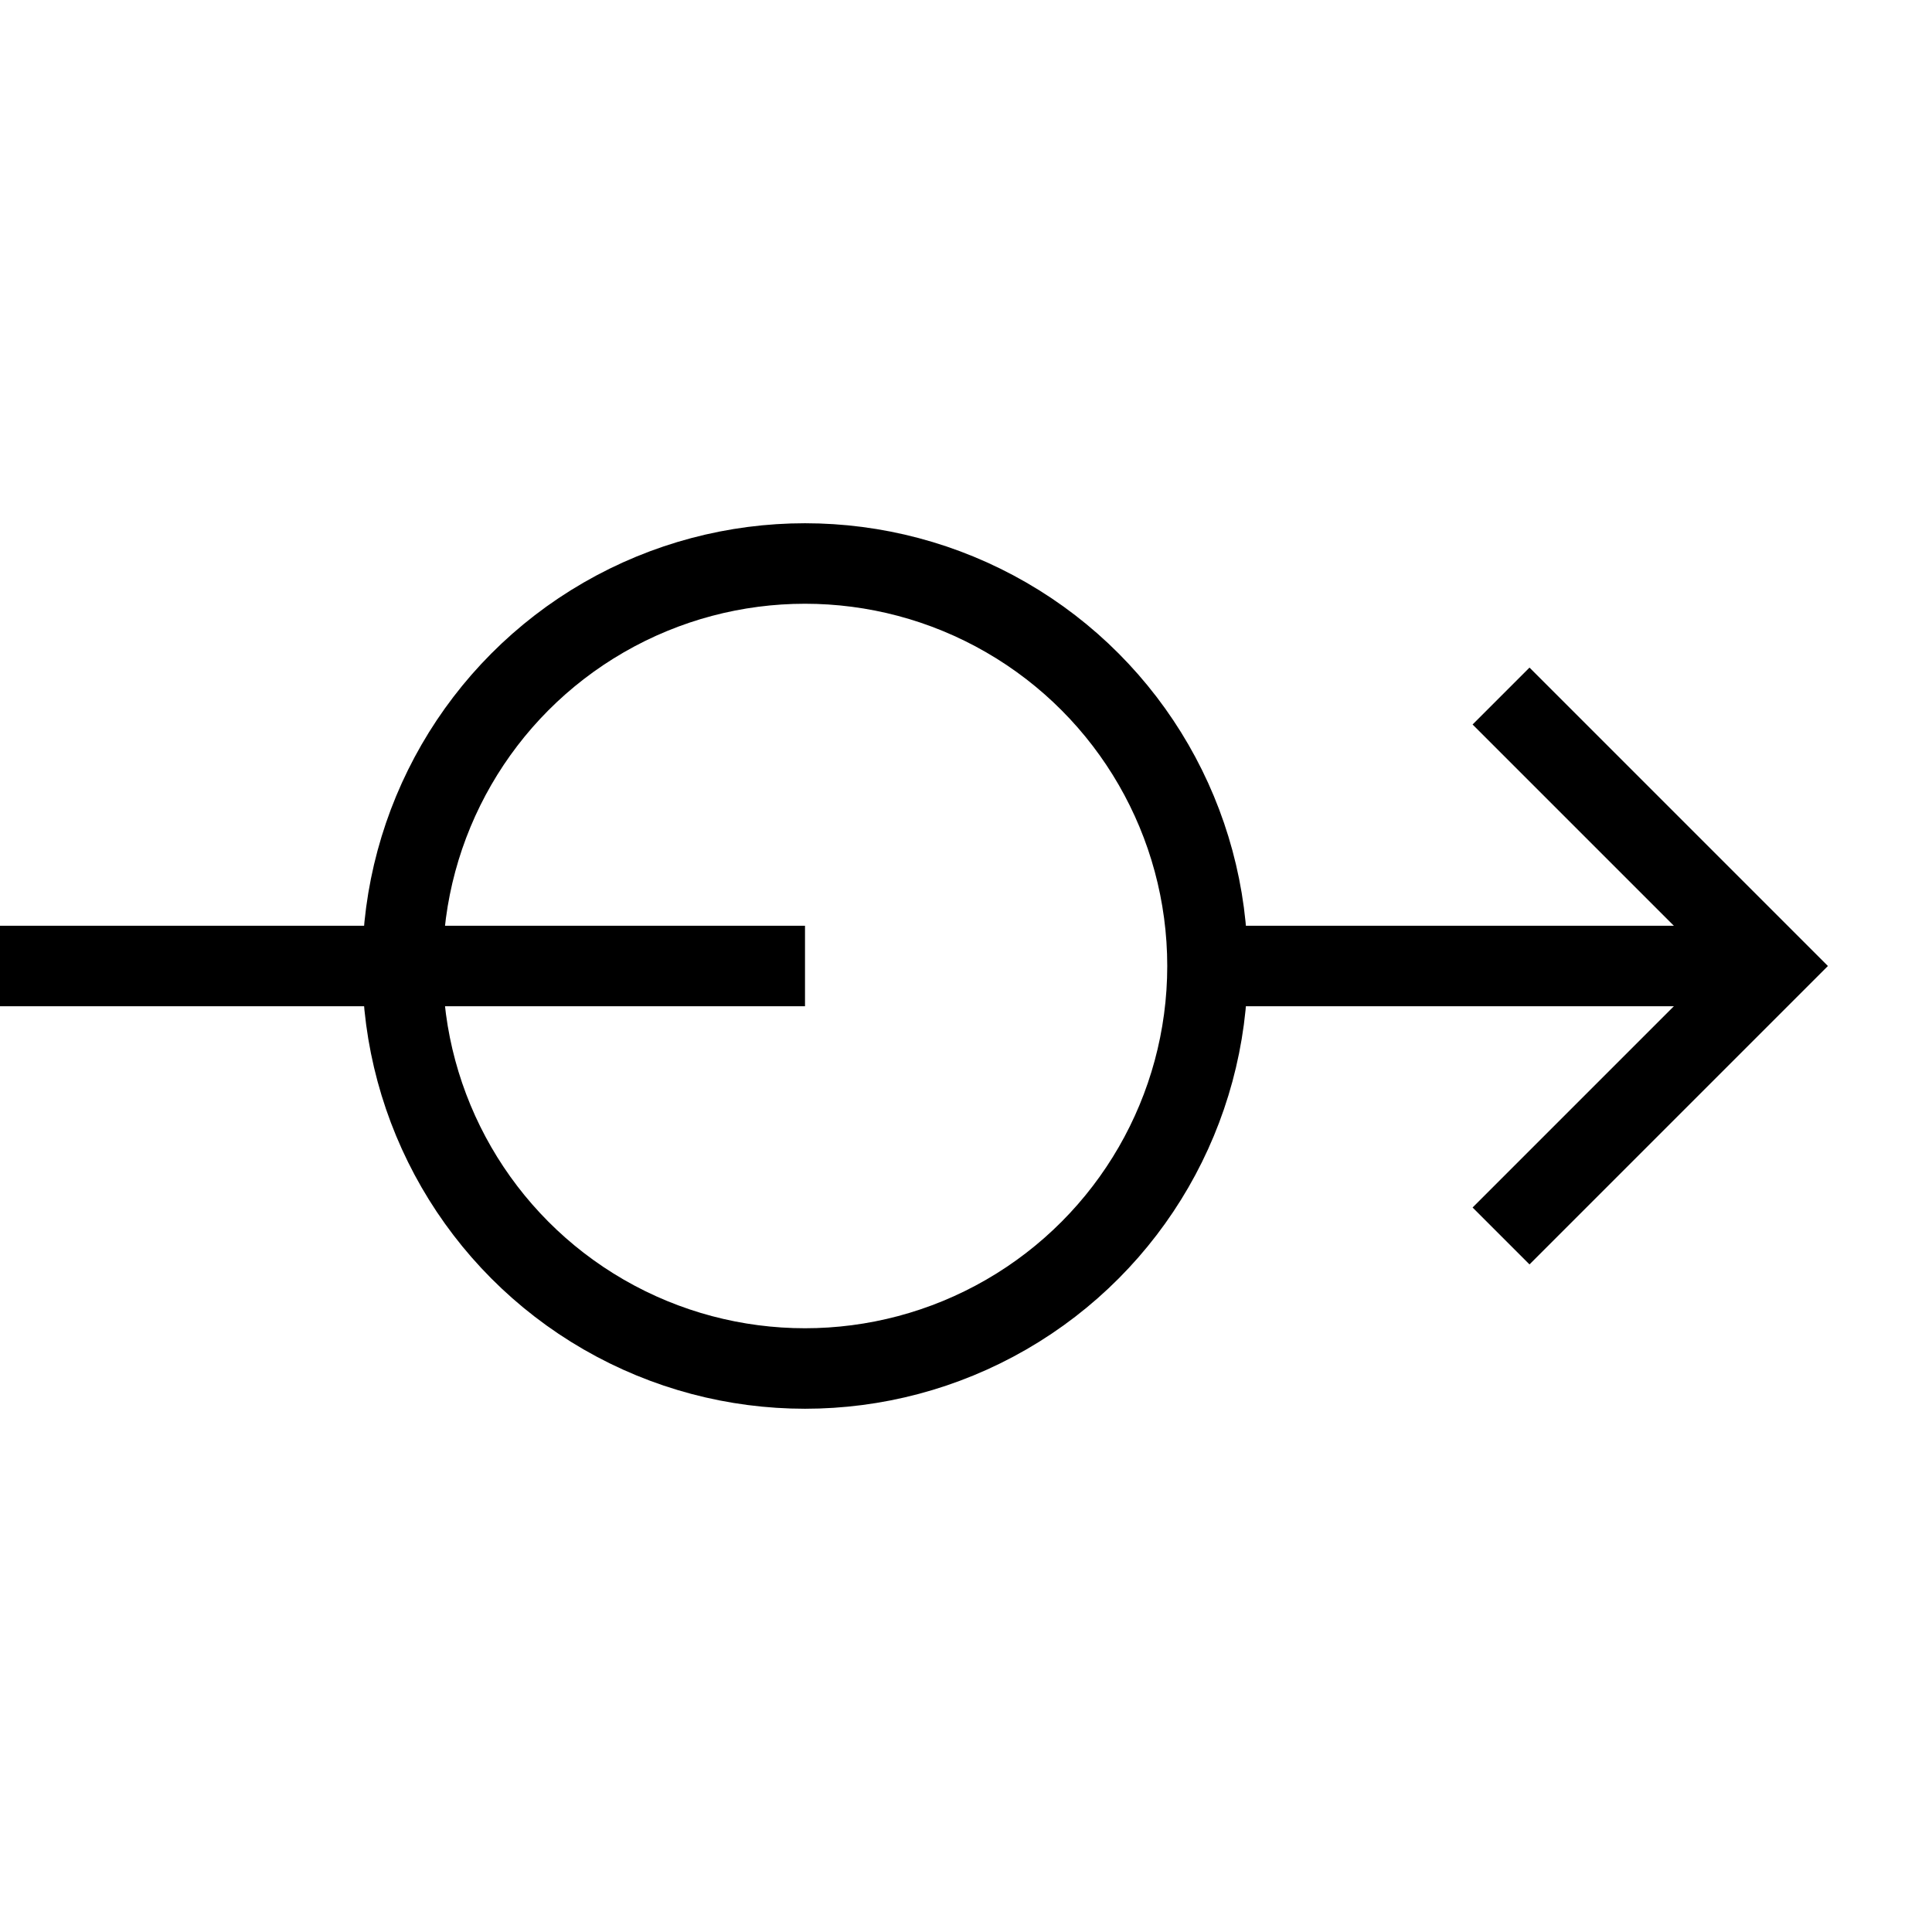 <svg id="nc_icon" version="1.1" xmlns="http://www.w3.org/2000/svg" xmlns:xlink="http://www.w3.org/1999/xlink" x="0px" y="0px" viewBox="0 0 24 24" xml:space="preserve" ><g transform="translate(0, 0)" class="nc-icon-wrapper" fill="none"><line data-cap="butt" data-color="color-2" fill="none" stroke="currentColor" vector-effect="non-scaling-stroke" stroke-miterlimit="10" x1="15" y1="12" x2="22" y2="12" stroke-linejoin="miter" stroke-linecap="butt"></line> <polyline data-color="color-2" fill="none" stroke="currentColor" vector-effect="non-scaling-stroke" stroke-linecap="square" stroke-miterlimit="10" points=" 19,9 22,12 19,15 " stroke-linejoin="miter"></polyline> <circle fill="none" stroke="currentColor" vector-effect="non-scaling-stroke" stroke-linecap="square" stroke-miterlimit="10" cx="10" cy="12" r="5" stroke-linejoin="miter"></circle> <line data-cap="butt" data-color="color-2" fill="none" stroke="currentColor" vector-effect="non-scaling-stroke" stroke-miterlimit="10" x1="0" y1="12" x2="10" y2="12" stroke-linejoin="miter" stroke-linecap="butt"></line></g></svg>